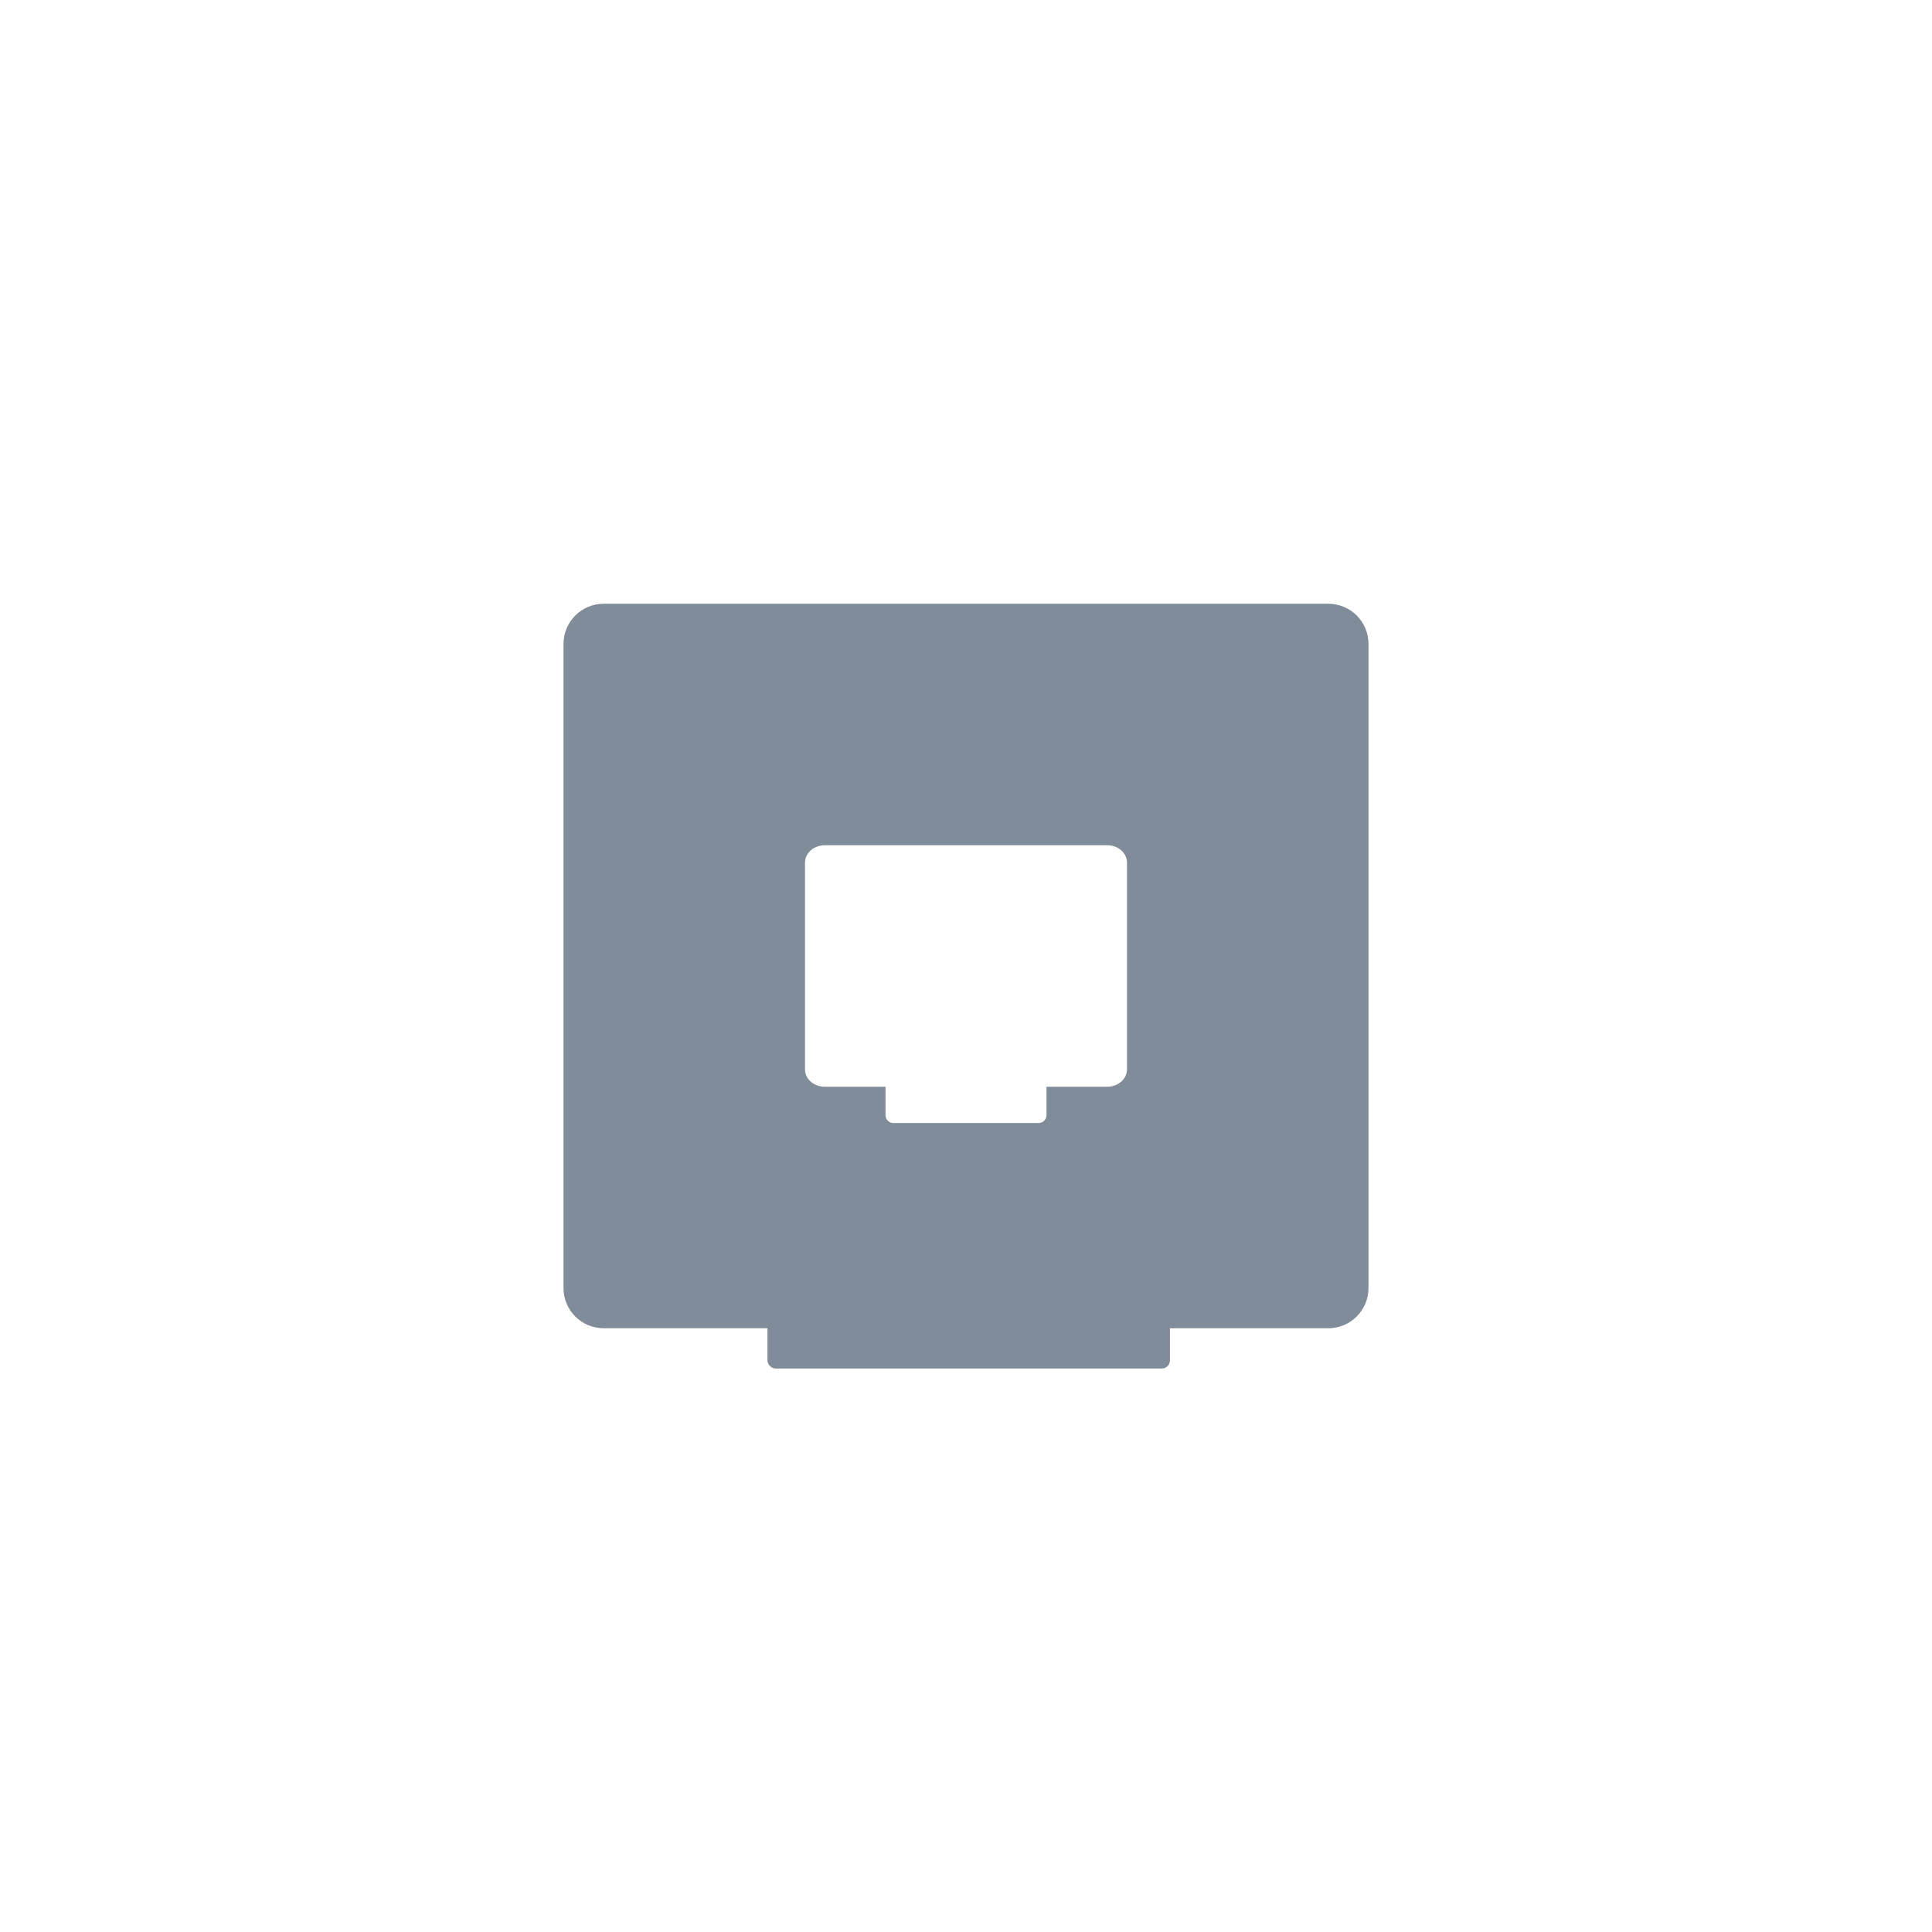 <?xml version="1.0" encoding="UTF-8" standalone="no"?>
<!-- Created with Inkscape (http://www.inkscape.org/) -->

<svg
   xmlns:dc="http://purl.org/dc/elements/1.1/"
   xmlns:cc="http://creativecommons.org/ns#"
   xmlns:rdf="http://www.w3.org/1999/02/22-rdf-syntax-ns#"
   xmlns:svg="http://www.w3.org/2000/svg"
   xmlns="http://www.w3.org/2000/svg"
   xmlns:sodipodi="http://sodipodi.sourceforge.net/DTD/sodipodi-0.dtd"
   xmlns:inkscape="http://www.inkscape.org/namespaces/inkscape"
   width="48"
   height="48"
   viewBox="0 0 48 48"
   id="svg2"
   version="1.1"
   inkscape:version="0.91 r13725"
   sodipodi:docname="tool_netboot.svg"
   inkscape:export-filename="/home/munlik/Pictures/128/tool_netboot.png"
   inkscape:export-xdpi="90"
   inkscape:export-ydpi="90">
  <defs
     id="defs4" />
  <sodipodi:namedview
     id="base"
     pagecolor="#ffffff"
     bordercolor="#666666"
     borderopacity="1.0"
     inkscape:pageopacity="0.0"
     inkscape:pageshadow="2"
     inkscape:zoom="7.919596"
     inkscape:cx="-13.382448"
     inkscape:cy="11.967766"
     inkscape:document-units="px"
     inkscape:current-layer="layer1"
     showgrid="false"
     units="px"
     inkscape:window-width="1366"
     inkscape:window-height="713"
     inkscape:window-x="0"
     inkscape:window-y="27"
     inkscape:window-maximized="1" />
  <g
     inkscape:label="Layer 1"
     inkscape:groupmode="layer"
     id="layer1"
     transform="translate(0,-1004.362)">
    <path
       style="fill:#808c99;fill-opacity:1;stroke:none;stroke-width:2;stroke-linecap:round;stroke-linejoin:miter;stroke-miterlimit:4;stroke-dasharray:none;stroke-opacity:1"
       d="m -128.432,1006.493 c -0.554,0 -1,0.446 -1,1 l 0,18 c 0,0.554 0.446,1 1,1 l 20,0 c 0.554,0 1,-0.446 1,-1 l 0,-18 c 0,-0.554 -0.446,-1 -1,-1 l -20,0 z m 4.5,5 11,0 c 0.277,0 0.5,0.223 0.5,0.5 l 0,9 c 0,0.277 -0.223,0.5 -0.5,0.5 l -2.5,0 0,1 -6,0 0,-1 -2.5,0 c -0.277,0 -0.5,-0.223 -0.5,-0.5 l 0,-9 c 0,-0.277 0.223,-0.5 0.5,-0.5 z"
       id="rect4136"
       inkscape:connector-curvature="0" />
    <path
       style="fill:#808c99;fill-opacity:1;stroke:none;stroke-width:2;stroke-linecap:round;stroke-linejoin:miter;stroke-miterlimit:4;stroke-dasharray:none;stroke-opacity:1"
       d="M 15 15 C 14.446 15 14 15.446 14 16 L 14 32 C 14 32.554 14.446 33 15 33 L 33 33 C 33.554 33 34 32.554 34 32 L 34 16 C 34 15.446 33.554 15 33 15 L 15 15 z M 20.494 21 L 27.506 21 C 27.78 21 28 21.192 28 21.432 L 28 26.568 C 28 26.808 27.78 27 27.506 27 L 26 27 L 26 27.703 C 26 27.814 25.912 27.902 25.801 27.902 L 22.199 27.902 C 22.088 27.902 22 27.814 22 27.703 L 22 27 L 20.494 27 C 20.22 27 20 26.808 20 26.568 L 20 21.432 C 20 21.192 20.22 21 20.494 21 z "
       transform="translate(0,1004.362)"
       id="rect4137" />
    <rect
       style="fill:#808c99;fill-opacity:1;stroke:none;stroke-width:2;stroke-linecap:round;stroke-linejoin:miter;stroke-miterlimit:4;stroke-dasharray:none;stroke-opacity:1"
       id="rect4143"
       width="10"
       height="3"
       x="19.067"
       y="1035.362"
       rx="0.2"
       ry="0.2" />
  </g>
</svg>
